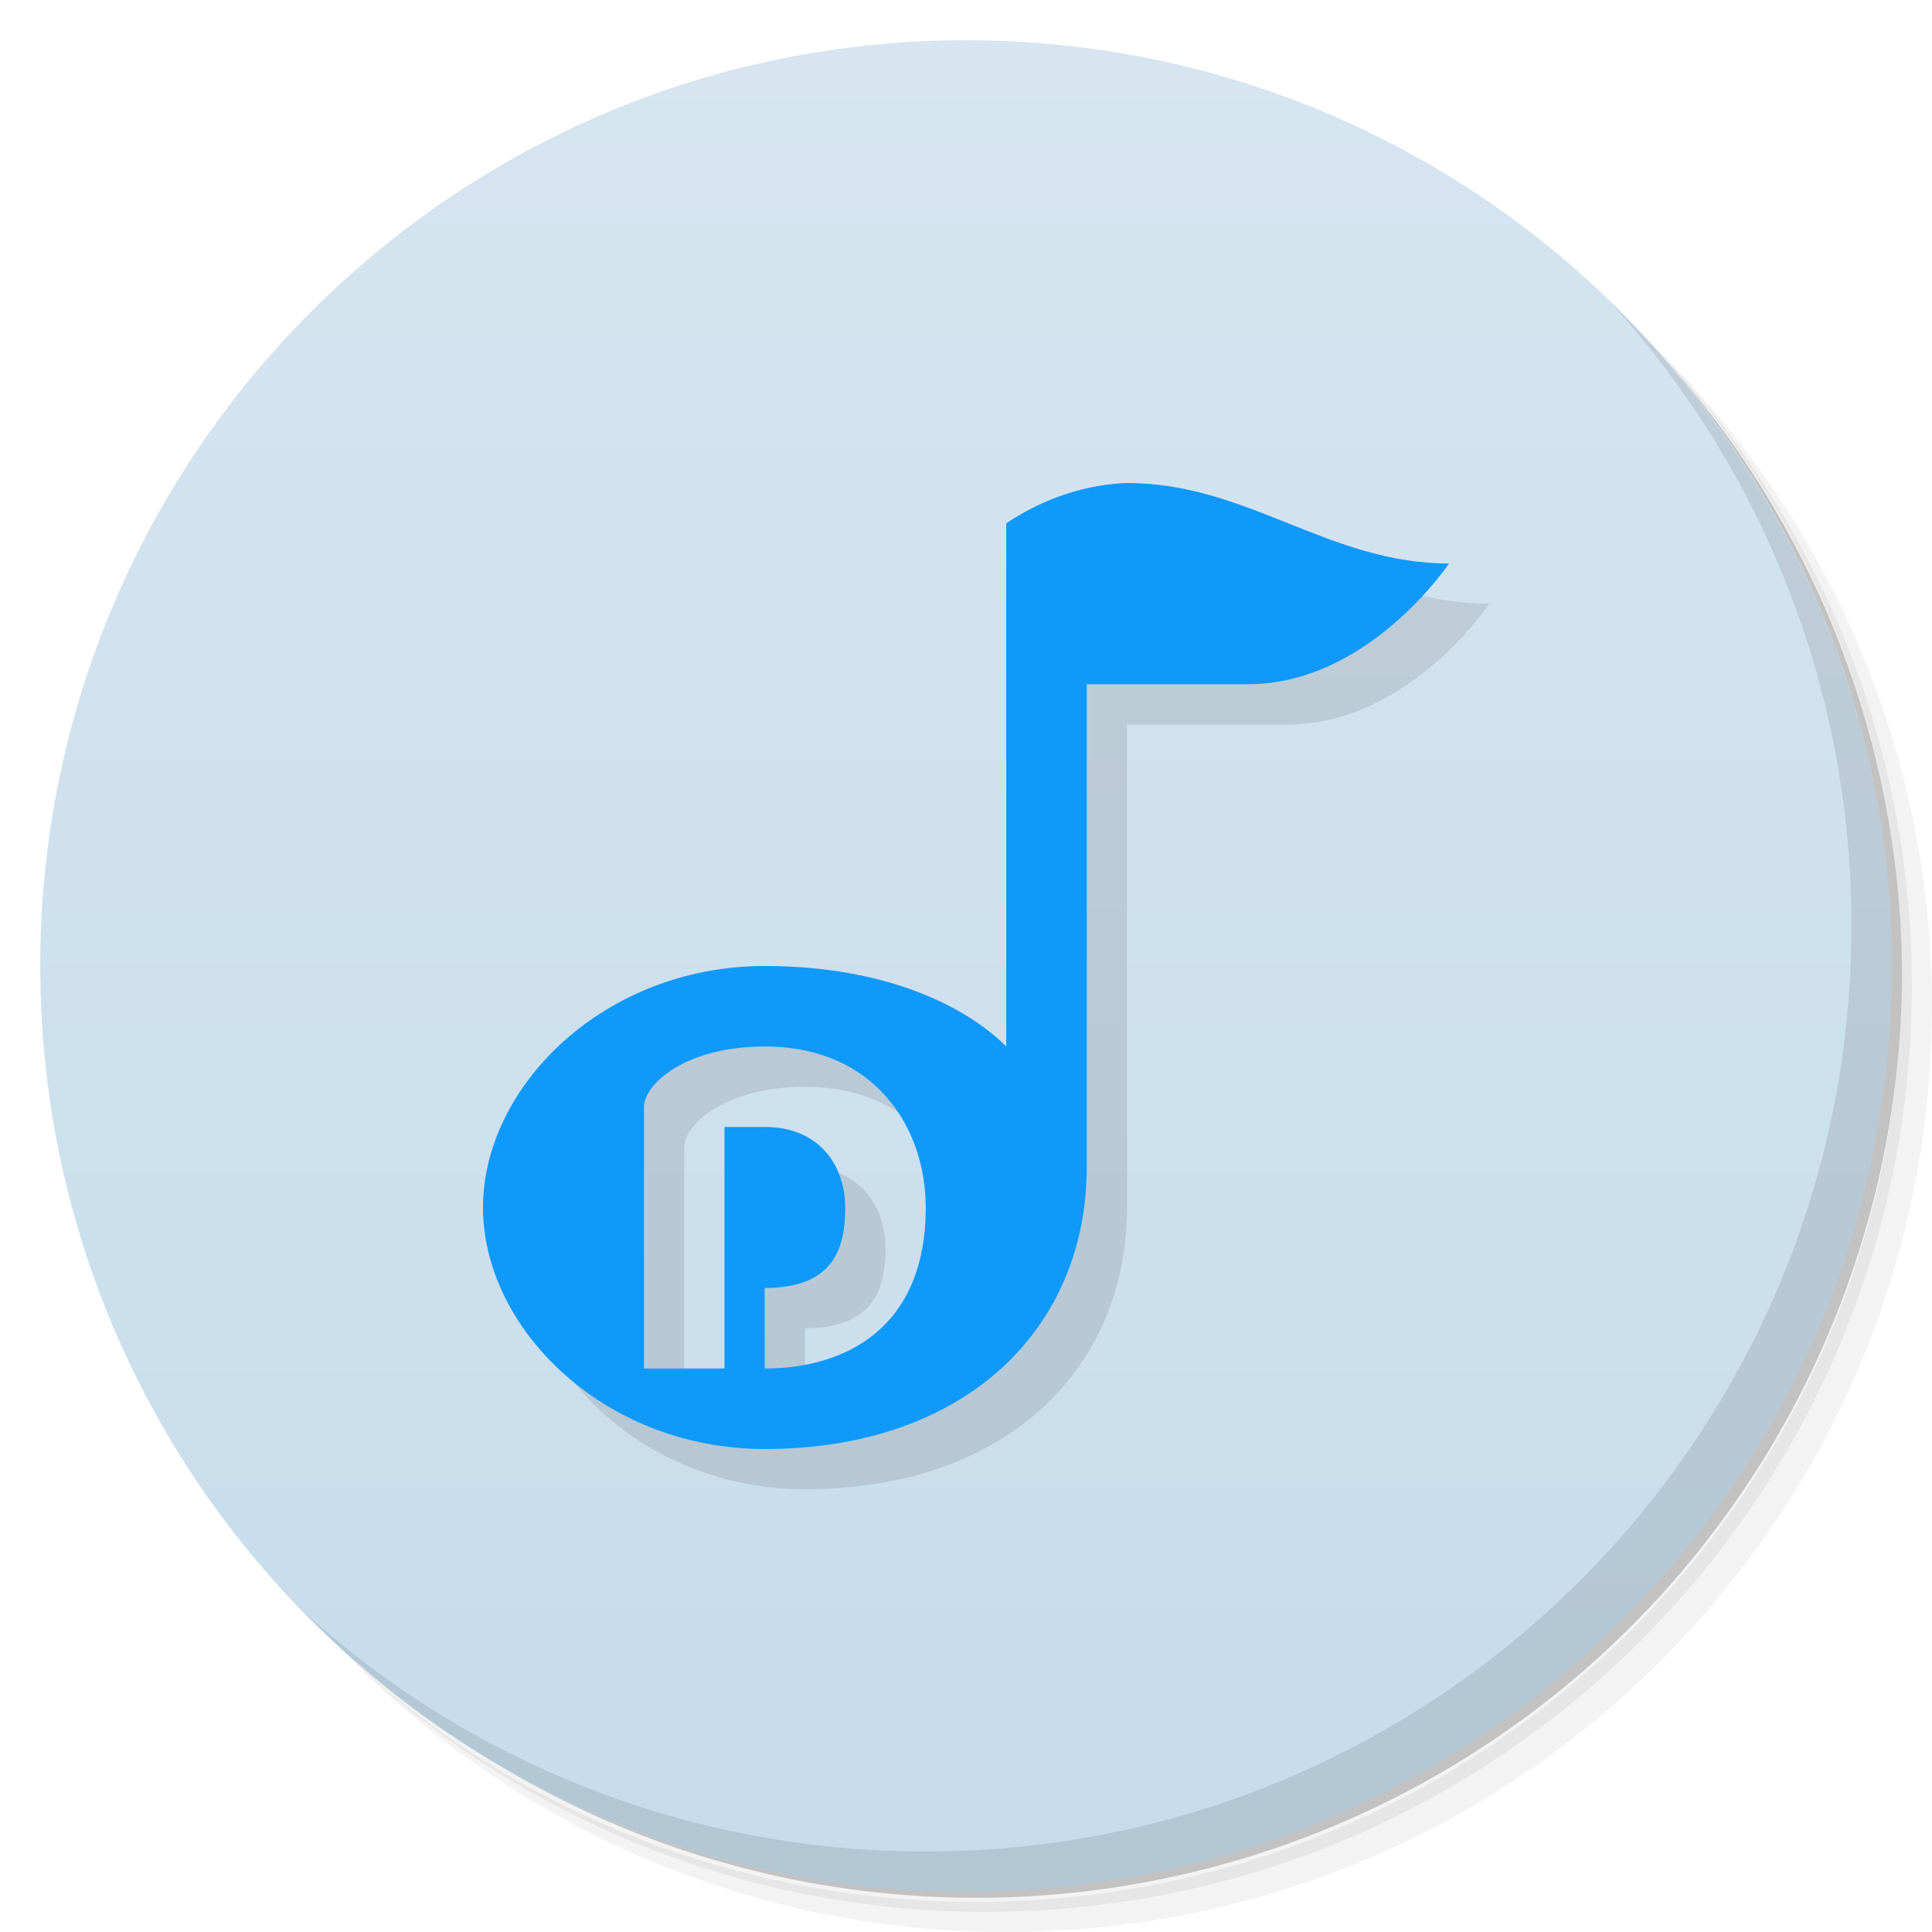 <svg version="1.1" viewBox="0 0 48 48" xmlns="http://www.w3.org/2000/svg">
 <defs>
  <linearGradient id="linearGradient3764" x1="1" x2="47" gradientTransform="matrix(0 -1 1 0 -1.5e-6 48)" gradientUnits="userSpaceOnUse">
   <stop style="stop-color:#c6dceb" offset="0"/>
   <stop style="stop-color:#d6e5f0" offset="1"/>
  </linearGradient>
 </defs>
 <path d="m36.31 5c5.859 4.062 9.688 10.831 9.688 18.5 0 12.426-10.07 22.5-22.5 22.5-7.669 0-14.438-3.828-18.5-9.688 1.037 1.822 2.306 3.499 3.781 4.969 4.085 3.712 9.514 5.969 15.469 5.969 12.703 0 23-10.298 23-23 0-5.954-2.256-11.384-5.969-15.469-1.469-1.475-3.147-2.744-4.969-3.781zm4.969 3.781c3.854 4.113 6.219 9.637 6.219 15.719 0 12.703-10.297 23-23 23-6.081 0-11.606-2.364-15.719-6.219 4.16 4.144 9.883 6.719 16.219 6.719 12.703 0 23-10.298 23-23 0-6.335-2.575-12.06-6.719-16.219z" style="opacity:.05"/>
 <path d="m41.28 8.781c3.712 4.085 5.969 9.514 5.969 15.469 0 12.703-10.297 23-23 23-5.954 0-11.384-2.256-15.469-5.969 4.113 3.854 9.637 6.219 15.719 6.219 12.703 0 23-10.298 23-23 0-6.081-2.364-11.606-6.219-15.719z" style="opacity:.1"/>
 <path d="m31.25 2.375c8.615 3.154 14.75 11.417 14.75 21.13 0 12.426-10.07 22.5-22.5 22.5-9.708 0-17.971-6.135-21.12-14.75a23 23 0 0 0 44.875-7 23 23 0 0 0-16-21.875z" style="opacity:.2"/>
 <path d="m24 1c12.703 0 23 10.297 23 23s-10.297 23-23 23-23-10.297-23-23 10.297-23 23-23z" style="fill:url(#linearGradient3764)"/>
 <g transform="translate(-.012 .038)">
  <g transform="translate(1,1)">
   <g style="opacity:.1"></g>
  </g>
 </g>
 <path d="m29 13c-0.961 0.035-2 0.336-3 1v13c-1-1-3-2-6-2-4 0-7 3-7 6s3 6 7 6c5 0 8-3 8-7v-12h4c3 0 5-3 5-3-3 0-5-2-8-2zm-9 14c2.72 0 4 2 4 4 0 3-2 4-4 4v-2c1.723 0 2-1 2-2s-0.609-2-2-2h-1v6h-2v-6.5c0-0.547 1-1.5 3-1.5z" style="opacity:.1"/>
 <path d="m28 12c-0.961 0.035-2 0.336-3 1v13c-1-1-3-2-6-2-4 0-7 3-7 6s3 6 7 6c5 0 8-3 8-7v-12h4c3 0 5-3 5-3-3 0-5-2-8-2zm-9 14c2.72 0 4 2 4 4 0 3-2 4-4 4v-2c1.723 0 2-1 2-2s-0.609-2-2-2h-1v6h-2v-6.5c0-0.547 1-1.5 3-1.5z" style="fill:#0f99fa"/>
 <path d="m40.03 7.531c3.712 4.084 5.969 9.514 5.969 15.469 0 12.703-10.297 23-23 23-5.954 0-11.384-2.256-15.469-5.969 4.178 4.291 10.01 6.969 16.469 6.969 12.703 0 23-10.298 23-23 0-6.462-2.677-12.291-6.969-16.469z" style="opacity:.1"/>
</svg>
